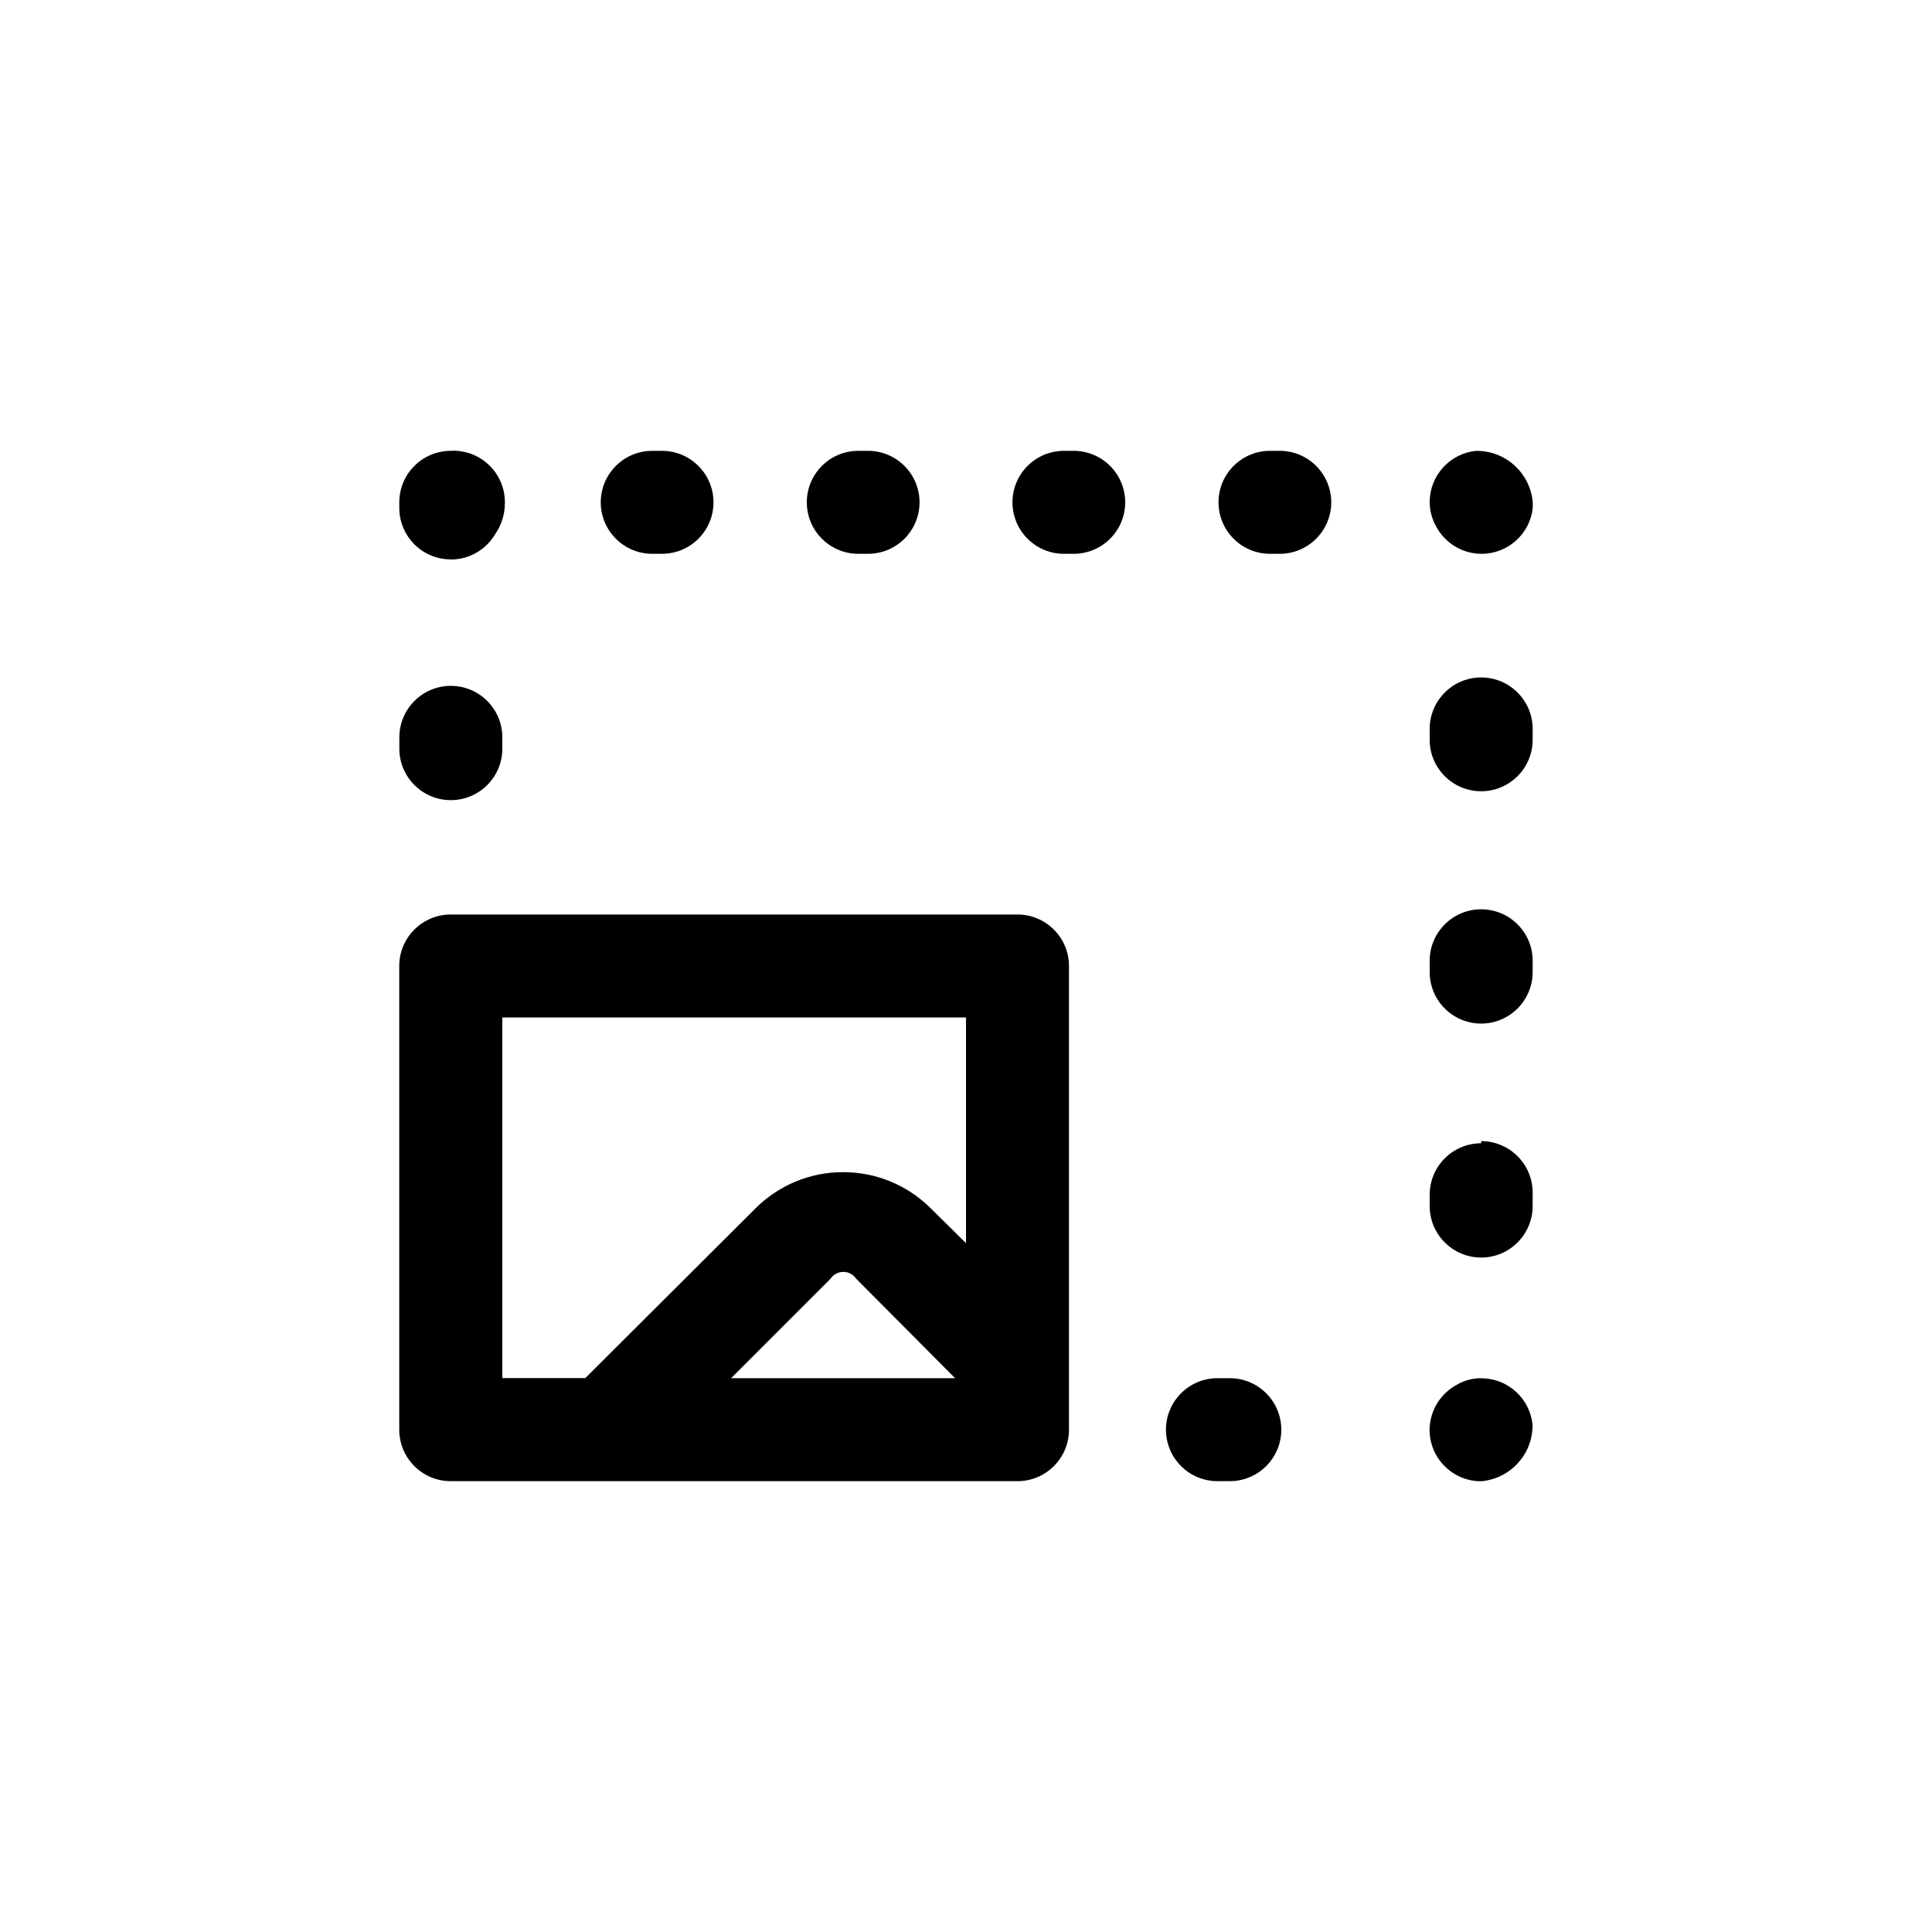 <!-- Generated by IcoMoon.io -->
<svg version="1.1" xmlns="http://www.w3.org/2000/svg" width="40" height="40" viewBox="0 0 40 40">
<title>ul-image-resize-landscape</title>
<path d="M21.066 18.934h-11.734c-0.589 0-1.066 0.478-1.066 1.066v0 9.6c0 0.589 0.478 1.066 1.066 1.066v0h11.584c0.054 0 0.096 0 0.15 0 0.589 0 1.066-0.478 1.066-1.066v0-9.6c0-0.589-0.478-1.066-1.066-1.066v0zM15.136 28.534l2.058-2.058c0.058-0.086 0.156-0.143 0.266-0.143s0.209 0.056 0.266 0.142l0.001 0.001 2.048 2.058zM20 25.738l-0.768-0.758c-0.461-0.441-1.086-0.712-1.776-0.712s-1.315 0.271-1.777 0.713l0.001-0.001-3.562 3.552h-1.718v-7.466h9.6zM9.334 11.584c0.388 0 0.728-0.208 0.914-0.518l0.002-0.005c0.127-0.179 0.203-0.402 0.203-0.643 0-0.006 0-0.013 0-0.019v0.001c0-0.001 0-0.001 0-0.002 0-0.589-0.478-1.066-1.066-1.066-0.018 0-0.038 0.001-0.056 0.002h0.002c-0.589 0-1.066 0.478-1.066 1.066v0 0.106c0 0.003 0 0.007 0 0.010 0 0.589 0.478 1.066 1.066 1.066 0 0 0 0 0 0v0zM17.77 11.466h0.202c0.589 0 1.066-0.478 1.066-1.066s-0.478-1.066-1.066-1.066v0h-0.202c-0.589 0-1.066 0.478-1.066 1.066s0.478 1.066 1.066 1.066v0zM9.334 16.566c0.589 0 1.066-0.478 1.066-1.066v0-0.234c0-0.589-0.478-1.066-1.066-1.066s-1.066 0.478-1.066 1.066v0 0.234c0 0.589 0.478 1.066 1.066 1.066v0zM22.23 9.334h-0.202c-0.589 0-1.066 0.478-1.066 1.066s0.478 1.066 1.066 1.066v0h0.202c0.589 0 1.066-0.478 1.066-1.066s-0.478-1.066-1.066-1.066v0zM13.504 11.466h0.202c0.589 0 1.066-0.478 1.066-1.066s-0.478-1.066-1.066-1.066v0h-0.202c-0.589 0-1.066 0.478-1.066 1.066s0.478 1.066 1.066 1.066v0zM30.666 14.026c-0.589 0-1.066 0.478-1.066 1.066v0 0.224c0 0.589 0.478 1.066 1.066 1.066s1.066-0.478 1.066-1.066v0-0.224c0-0.589-0.478-1.066-1.066-1.066v0zM25.462 28.534h-0.256c-0.589 0-1.066 0.478-1.066 1.066s0.478 1.066 1.066 1.066v0h0.256c0.589 0 1.066-0.478 1.066-1.066s-0.478-1.066-1.066-1.066v0zM30.56 9.334c-0.542 0.056-0.96 0.51-0.96 1.062 0 0.002 0 0.004 0 0.006v0c0.002 0.163 0.042 0.317 0.11 0.454l-0.002-0.006c0.174 0.367 0.542 0.616 0.966 0.616 0.547 0 0.998-0.411 1.059-0.942l0.001-0.005v-0.118c-0.051-0.599-0.55-1.066-1.158-1.066-0.005 0-0.010 0-0.015 0h0.001zM30.666 18.826c-0.589 0-1.066 0.478-1.066 1.066v0 0.234c0 0.589 0.478 1.066 1.066 1.066s1.066-0.478 1.066-1.066v0-0.234c0-0.589-0.478-1.066-1.066-1.066v0zM26.496 9.334h-0.202c-0.589 0-1.066 0.478-1.066 1.066s0.478 1.066 1.066 1.066v0h0.202c0.589 0 1.066-0.478 1.066-1.066s-0.478-1.066-1.066-1.066v0zM30.666 28.534c-0.001 0-0.001 0-0.002 0-0.171 0-0.333 0.043-0.474 0.12l0.006-0.002c-0.354 0.176-0.594 0.534-0.598 0.949v0.001c0 0.589 0.478 1.066 1.066 1.066v0c0.599-0.051 1.066-0.55 1.066-1.158 0-0.005 0-0.010 0-0.015v0.001c-0.056-0.542-0.51-0.96-1.062-0.96-0.002 0-0.004 0-0.006 0v0zM30.666 23.67c-0.589 0-1.066 0.478-1.066 1.066v0 0.234c0 0.589 0.478 1.066 1.066 1.066s1.066-0.478 1.066-1.066v0-0.278c0-0.589-0.478-1.066-1.066-1.066v0z"></path>
</svg>

